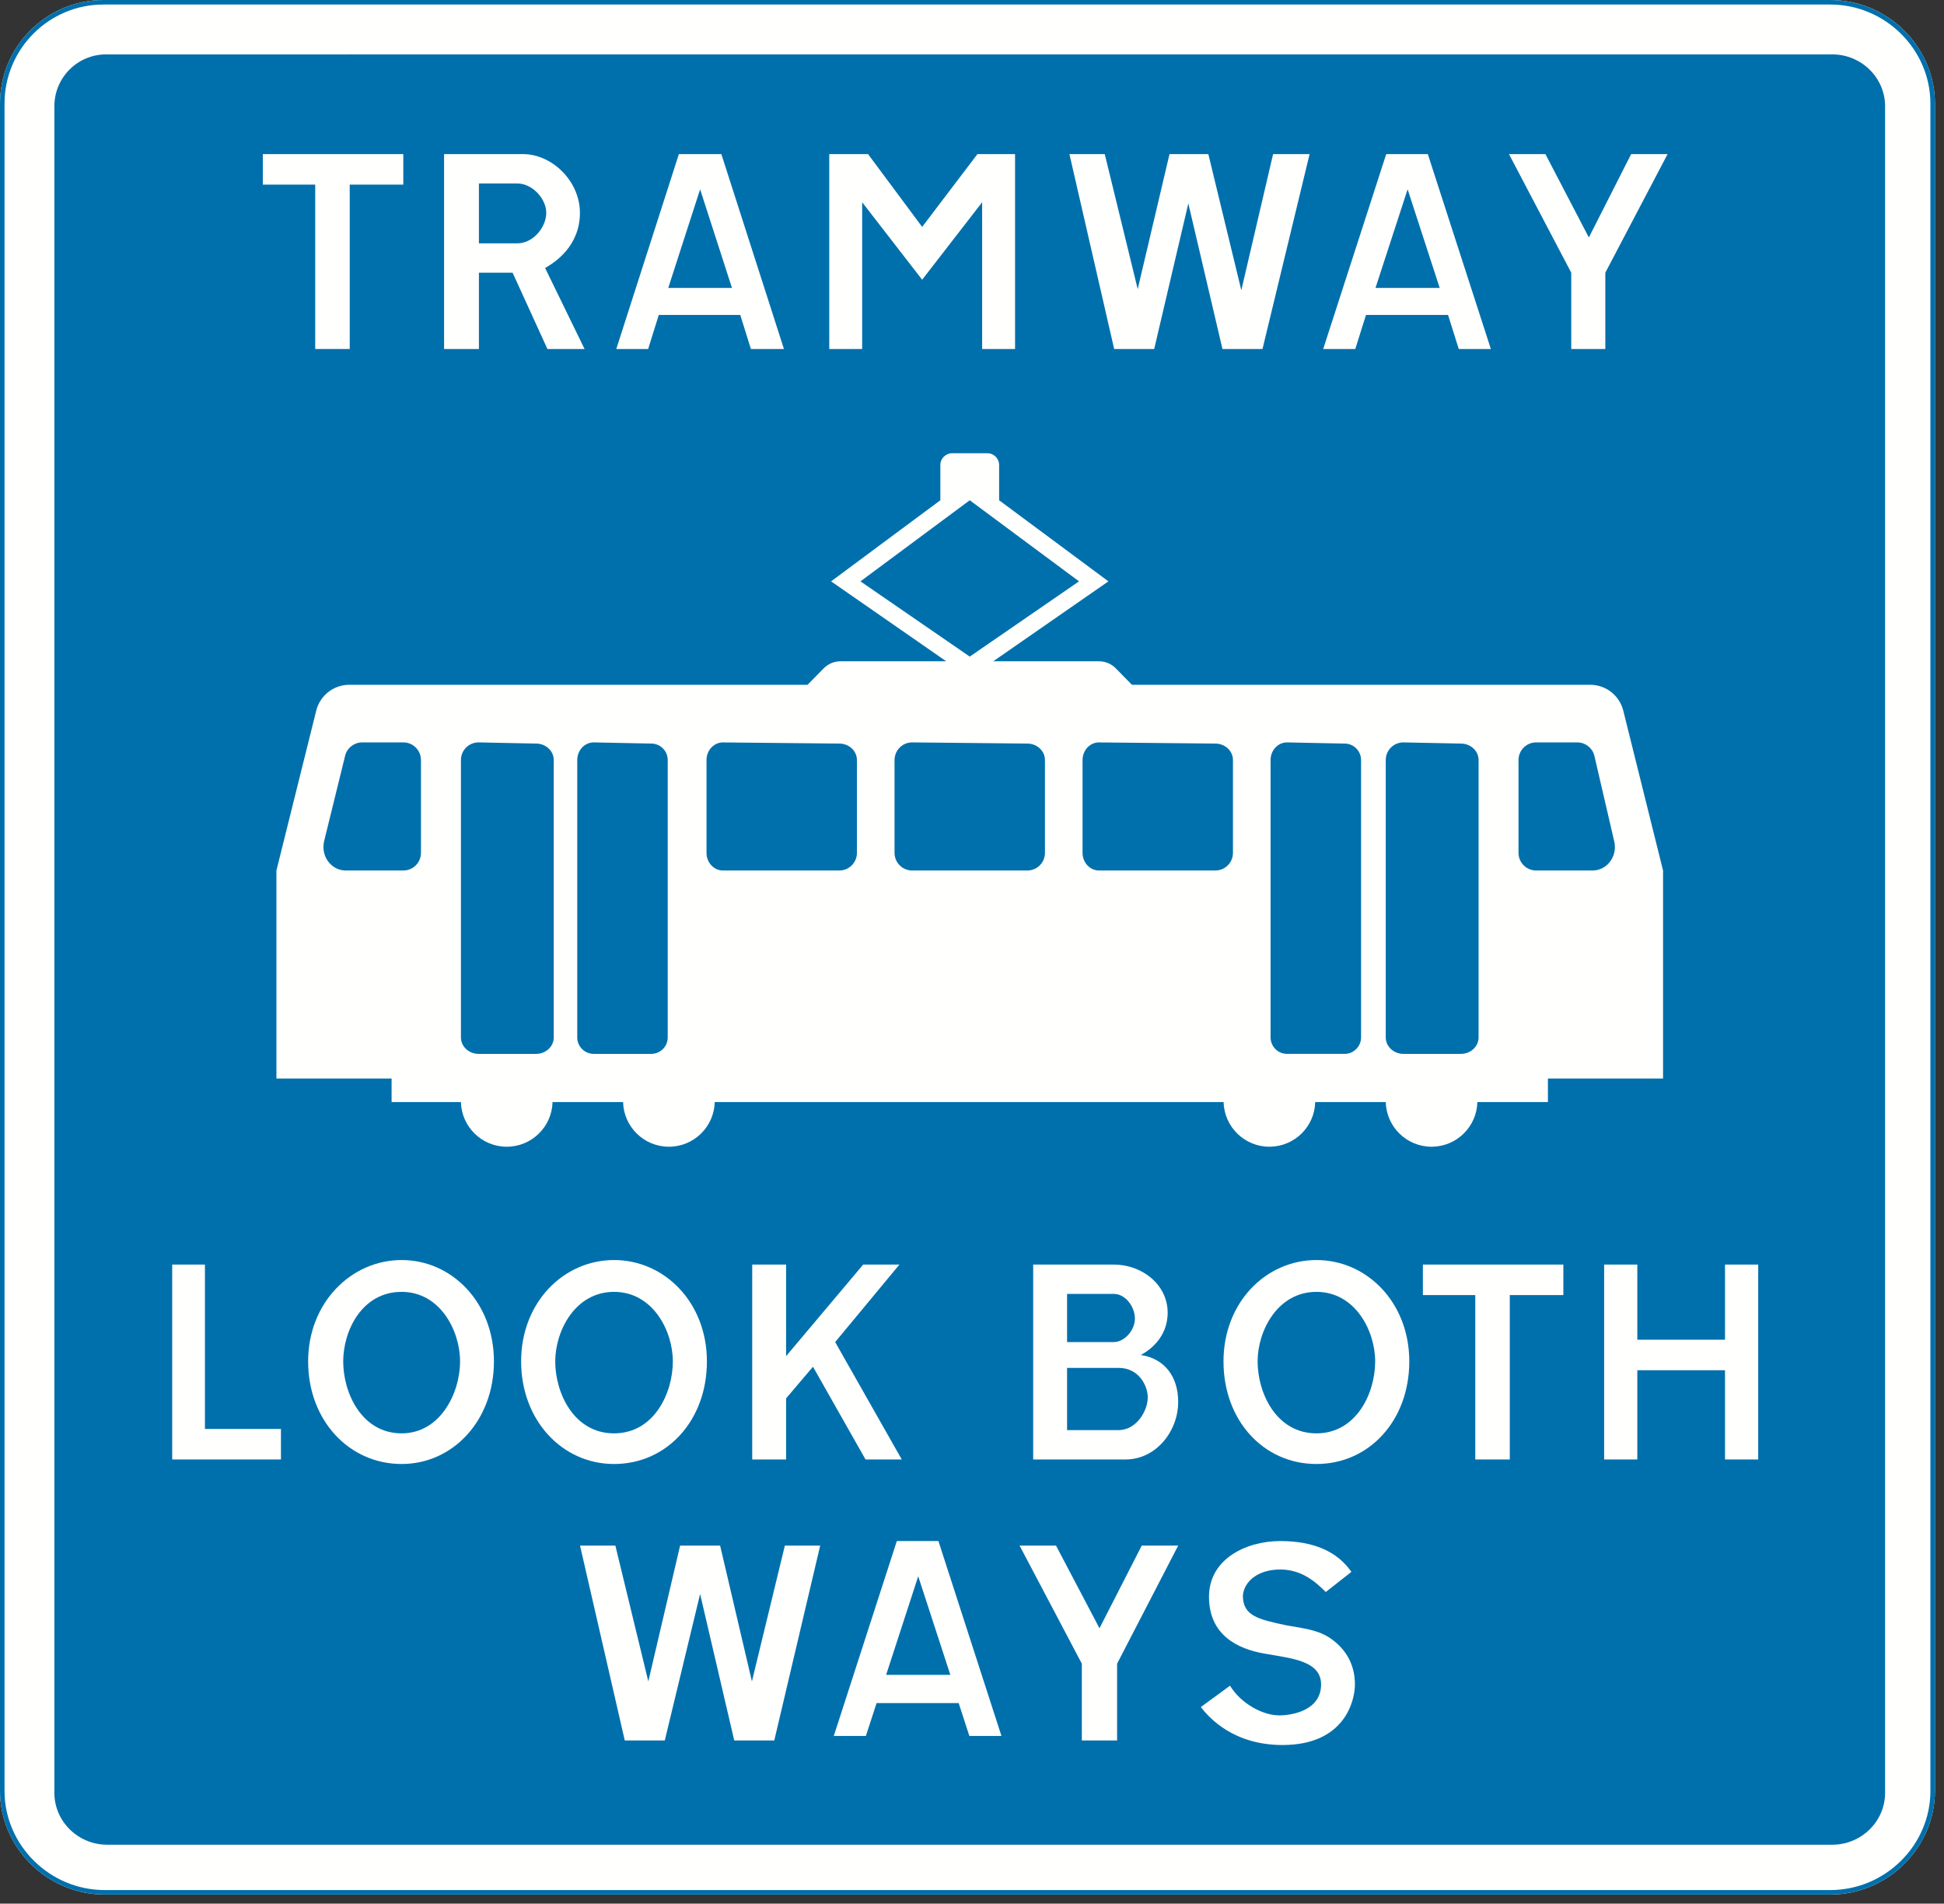 <?xml version="1.0" encoding="UTF-8"?>
<svg width="429px" height="420px" viewBox="0 0 429 420" version="1.1" xmlns="http://www.w3.org/2000/svg" xmlns:xlink="http://www.w3.org/1999/xlink">
    <rect x="0" y="0" width="429" height="420" fill="#333333" stroke="none"/>
    <!-- Generator: Sketch 61.2 (89653) - https://sketch.com -->
    <title>sign-giving-order-pedestrian-crossing-tramway</title>
    <desc>Created with Sketch.</desc>
    <g id="sign-giving-order-pedestrian-crossing-tramway" stroke="none" stroke-width="1" fill="none" fill-rule="evenodd">
        <g id="Group">
            <path d="M23.092,418 C10.379,418 0,407.612 0,395.138 L0,22.862 C0,10.237 10.228,0 22.833,0 L23.106,0 L403.916,0 C416.628,0 427,10.388 427,22.862 L427,395.138 C427,407.612 416.628,418 403.916,418 L23.092,418 Z" id="Fill-5653" fill="#FFFFFE"></path>
            <path d="M23.092,417.5 L403.915,417.5 C416.312,417.5 426.5,407.375 426.5,395.138 L426.5,22.862 C426.5,10.625 416.312,0.5 403.915,0.5 L22.833,0.5 C10.503,0.5 0.5,10.514 0.5,22.862 L0.5,395.138 C0.5,407.374 10.694,417.5 23.092,417.5 Z" id="Stroke-5654" stroke="#0070AC"></path>
            <path d="M23.671,407 C17.184,407 12,401.808 12,395.57 L12,23.43 C12,17.12 17.111,12 23.411,12 C23.498,12 23.584,12 23.671,12.007 L404.329,12 C410.809,12 416,17.192 416,23.43 L416,395.57 C416,401.808 410.809,407 404.329,407" id="Fill-5655" fill="#0070AC"></path>
            <path d="M161.532,63.527 L147.467,63.527 L154.5,41.769 L161.532,63.527 Z M154.5,69.491 L145.377,69.491 L143.032,77 L136,77 L149.811,34 L159.188,34 L173,77 L165.707,77 L163.363,69.491 L154.5,69.491 Z" id="Fill-5656" fill="#FFFFFE"></path>
            <path d="M114.14,40.474 L105.689,40.474 L105.689,53.688 L114.14,53.688 C117.733,53.688 120.549,50.062 120.549,46.955 C120.549,43.847 117.476,40.474 114.14,40.474 M115.421,34 L98,34 L98,77 L105.689,77 L105.689,60.161 L113.116,60.161 L120.805,77 L129,77 L120.293,59.125 C122.598,57.831 127.976,54.205 127.976,46.955 C127.976,39.956 121.83,34 115.421,34" id="Fill-5657" fill="#FFFFFE"></path>
            <polyline id="Fill-5658" fill="#FFFFFE" points="73.763 77 77.176 77 77.176 40.733 89 40.733 89 34 58 34 58 40.733 69.561 40.733 69.561 77 72.712 77"></polyline>
            <polyline id="Fill-5659" fill="#FFFFFE" points="261.202 34 258.086 34 251.068 63.787 243.797 34 236 34 245.874 77 254.703 77 262.24 44.883 269.771 77 278.606 77 289 34 280.943 34 273.932 64.045 266.655 34 263.019 34"></polyline>
            <polyline id="Fill-5660" fill="#FFFFFE" points="352.447 77 354.261 77 354.261 60.161 368 34 359.961 34 350.626 52.393 341.04 34 333 34 346.74 60.161 346.74 77 350.367 77"></polyline>
            <polyline id="Fill-5661" fill="#FFFFFE" points="224 60.938 224 77 216.737 77 216.737 44.624 203.5 61.715 190.263 44.624 190.263 77 183 77 183 34 191.56 34 203.5 50.062 215.699 34 224 34 224 44.624"></polyline>
            <path d="M317.713,63.527 L303.541,63.527 L310.631,41.769 L317.713,63.527 Z M310.631,69.491 L301.443,69.491 L299.082,77 L292,77 L305.909,34 L315.09,34 L329,77 L321.918,77 L319.557,69.491 L310.631,69.491 Z" id="Fill-5662" fill="#FFFFFE"></path>
            <path d="M245.806,285.474 L235.48,285.474 L235.48,296.098 L245.806,296.098 C248.127,296.098 250.448,293.509 250.448,290.919 C250.448,288.329 248.385,285.474 245.806,285.474 M246.838,301.795 L235.48,301.795 L235.48,315.526 L246.838,315.526 C250.707,315.526 253.286,311.383 253.286,308.268 C253.286,305.938 251.48,301.795 246.838,301.795 M248.385,322 L228,322 L228,279 L245.806,279 C251.997,279 257.679,283.402 257.679,289.624 C257.679,295.321 253.286,298.169 251.739,298.946 C256.905,299.723 260,303.607 260,309.304 C260,315.785 255.092,322 248.385,322" id="Fill-5663" fill="#FFFFFE"></path>
            <polyline id="Fill-5664" fill="#FFFFFE" points="373.091 295.58 380.673 295.58 380.673 279 388 279 388 322 380.673 322 380.673 302.312 361.32 302.312 361.32 322 354 322 354 279 361.32 279 361.32 295.58 368.386 295.58"></polyline>
            <polyline id="Fill-5665" fill="#FFFFFE" points="173.473 285.992 173.473 279 166 279 166 322 173.473 322 173.473 308.527 179.408 301.536 191.004 322 199 322 184.304 296.098 198.484 279 190.489 279 173.473 299.205"></polyline>
            <polyline id="Fill-5666" fill="#FFFFFE" points="45.223 294.285 45.223 279 38 279 38 322 62 322 62 315.267 45.223 315.267 45.223 299.464"></polyline>
            <path d="M88.632,278 C99.715,278 109,287.361 109,300.37 C109,313.379 99.972,323 88.632,323 C77.028,323 68,313.379 68,300.37 C68,287.361 77.543,278 88.632,278 M88.632,285.021 C97.137,285.021 101.526,293.609 101.526,300.37 C101.526,307.391 97.137,316.239 88.632,316.239 C79.863,316.239 75.739,307.391 75.739,300.37 C75.739,293.609 79.863,285.021 88.632,285.021" id="Fill-5667" fill="#FFFFFE"></path>
            <path d="M135.503,278 C146.656,278 156,287.361 156,300.37 C156,313.379 147.182,323 135.503,323 C124.085,323 115,313.379 115,300.37 C115,287.361 124.344,278 135.503,278 M135.503,285.021 C144.062,285.021 148.479,293.609 148.479,300.37 C148.479,307.391 144.322,316.239 135.503,316.239 C126.678,316.239 122.529,307.391 122.529,300.37 C122.529,293.609 126.938,285.021 135.503,285.021" id="Fill-5668" fill="#FFFFFE"></path>
            <path d="M290.504,278 C301.656,278 311,287.361 311,300.37 C311,313.379 302.175,323 290.504,323 C278.826,323 270,313.379 270,300.37 C270,287.361 279.344,278 290.504,278 M290.504,285.021 C299.063,285.021 303.471,293.609 303.471,300.37 C303.471,307.391 299.322,316.239 290.504,316.239 C281.678,316.239 277.529,307.391 277.529,300.37 C277.529,293.609 281.938,285.021 290.504,285.021" id="Fill-5669" fill="#FFFFFE"></path>
            <polyline id="Fill-5670" fill="#FFFFFE" points="329.763 322 333.176 322 333.176 285.733 345 285.733 345 279 314 279 314 285.733 325.561 285.733 325.561 322 328.712 322"></polyline>
            <path d="M298.228,346.8 L292.563,351.246 C290.246,348.892 287.149,346.277 282.515,346.277 C277.623,346.277 274.533,348.892 274.276,352.031 C274.276,356.484 277.623,357.269 283.802,358.577 C288.179,359.361 291.534,359.623 294.623,362.239 C297.455,364.592 299,367.731 299,371.654 C299,375.315 296.683,385 283.03,385 C272.209,385 266.802,378.984 265,376.623 L271.437,371.915 C274.019,376.1 278.91,378.461 282.257,378.461 C285.604,378.461 291.534,377.146 291.534,371.654 C291.534,366.423 285.09,365.9 279.168,364.854 C272.989,363.808 266.802,360.669 266.802,352.292 C266.802,343.923 275.048,340 282.515,340 C289.989,340 295.138,342.354 298.228,346.8" id="Fill-5671" fill="#FFFFFE"></path>
            <polyline id="Fill-5672" fill="#FFFFFE" points="153.462 341 150.086 341 143.068 370.967 135.797 341 128 341 137.874 384 146.703 384 154.5 351.681 162.03 384 170.866 384 181 341 173.203 341 165.932 370.967 158.914 341 155.279 341"></polyline>
            <path d="M209.721,369.527 L195.549,369.527 L202.631,347.769 L209.721,369.527 Z M202.631,375.742 L193.443,375.742 L191.082,383 L184,383 L197.91,340 L207.09,340 L221,383 L213.918,383 L211.557,375.742 L202.631,375.742 Z" id="Fill-5673" fill="#FFFFFE"></path>
            <polyline id="Fill-5674" fill="#FFFFFE" points="244.447 384 246.52 384 246.52 367.059 260 341 251.961 341 242.633 359.243 233.039 341 225 341 238.739 367.059 238.739 384 242.374 384"></polyline>
            <path d="M214.004,110.37 L189.883,128.264 L214.004,144.863 L238.117,128.264 L214.004,110.37 Z M101.717,167.682 L101.717,167.682 C101.717,165.536 103.46,163.794 105.605,163.794 L118.314,164.053 C120.459,164.053 122.201,165.68 122.201,167.682 L122.201,228.884 C122.201,230.886 120.459,232.513 118.314,232.513 L105.605,232.513 C103.46,232.513 101.717,230.886 101.717,228.884 L101.717,167.682 Z M127.386,167.682 L127.386,167.682 C127.386,165.536 129.013,163.794 131.015,163.794 L143.723,164.053 C145.731,164.053 147.352,165.68 147.352,167.682 L147.352,228.884 C147.352,230.886 145.731,232.513 143.723,232.513 L131.015,232.513 C129.013,232.513 127.386,230.886 127.386,228.884 L127.386,167.682 Z M305.806,167.682 L305.806,167.682 C305.806,165.536 307.548,163.794 309.694,163.794 L322.402,164.053 C324.548,164.053 326.291,165.68 326.291,167.682 L326.291,228.884 C326.291,230.886 324.548,232.513 322.402,232.513 L309.694,232.513 C307.548,232.513 305.806,230.886 305.806,228.884 L305.806,167.682 Z M280.389,167.682 L280.389,167.682 C280.389,165.536 282.017,163.794 284.018,163.794 C284.105,163.794 284.191,163.794 284.277,163.801 L296.986,164.06 C298.886,164.197 300.356,165.781 300.356,167.682 L300.356,228.884 C300.356,230.785 298.886,232.369 296.986,232.506 L284.277,232.506 C284.191,232.513 284.105,232.513 284.018,232.513 C282.017,232.513 280.389,230.886 280.389,228.884 L280.389,167.682 Z M230.6,188.169 L230.6,188.169 C230.6,190.315 228.857,192.058 226.712,192.058 L201.296,192.058 C199.15,192.058 197.407,190.315 197.407,188.169 L197.407,167.682 C197.407,165.536 199.15,163.794 201.296,163.794 L226.712,164.053 C228.857,164.053 230.6,165.68 230.6,167.682 L230.6,188.169 Z M189.105,188.169 L189.105,188.169 C189.105,190.315 187.363,192.058 185.217,192.058 L159.801,192.051 C159.715,192.058 159.628,192.058 159.542,192.058 C157.54,192.058 155.913,190.315 155.913,188.169 L155.913,167.682 C155.913,165.536 157.54,163.794 159.542,163.794 C159.628,163.794 159.715,163.794 159.801,163.801 L185.217,164.053 C187.363,164.053 189.105,165.68 189.105,167.682 L189.105,188.169 Z M272.087,188.169 L272.087,188.169 C272.087,190.315 270.345,192.058 268.199,192.058 L242.79,192.051 C242.703,192.058 242.617,192.058 242.531,192.058 C240.522,192.058 238.895,190.315 238.895,188.169 L238.895,167.682 C238.895,165.536 240.522,163.794 242.531,163.794 C242.617,163.794 242.703,163.794 242.79,163.801 L268.199,164.053 C270.345,164.053 272.087,165.68 272.087,167.682 L272.087,188.169 Z M335.103,188.169 L335.103,188.169 C335.103,190.315 336.853,192.058 338.998,192.058 L351.448,192.058 C354.162,192.058 356.373,189.739 356.373,186.873 C356.373,186.427 356.315,185.98 356.207,185.548 L351.815,166.617 C351.34,164.946 349.813,163.794 348.071,163.794 L338.998,163.794 C336.853,163.794 335.103,165.536 335.103,167.682 L335.103,188.169 Z M92.897,188.169 L92.897,188.169 C92.897,190.315 91.155,192.058 89.009,192.058 L76.56,192.051 C76.473,192.058 76.387,192.058 76.3,192.058 C73.579,192.058 71.376,189.739 71.376,186.873 C71.376,186.427 71.426,185.98 71.534,185.548 L76.193,166.617 C76.668,164.946 78.194,163.794 79.93,163.794 L89.009,163.794 C91.155,163.794 92.897,165.536 92.897,167.682 L92.897,188.169 Z M367,237.957 L341.591,237.957 L341.591,243.142 L326.291,243.142 L326.024,243.149 C325.887,248.528 321.56,252.856 316.182,252.993 C316.095,253 316.009,253 315.915,253 C310.436,253 305.95,248.629 305.806,243.149 L305.806,243.142 L290.505,243.142 L290.239,243.149 C290.102,248.528 285.775,252.856 280.396,252.993 C280.303,253 280.217,253 280.13,253 C274.651,253 270.165,248.629 270.021,243.149 L157.727,243.149 C157.583,248.629 153.097,253 147.611,253 C142.132,253 137.646,248.629 137.502,243.149 L137.502,243.142 L122.201,243.142 L121.935,243.149 C121.791,248.629 117.313,253 111.826,253 C106.347,253 101.861,248.629 101.717,243.149 L101.717,243.142 L86.417,243.142 L86.417,237.957 L61,237.957 L61,192.058 L69.784,156.787 C70.62,153.439 73.622,151.084 77.078,151.084 L178.211,151.084 L181.812,147.419 C182.784,146.447 184.101,145.899 185.477,145.899 L208.812,145.899 L183.403,128.264 L207.516,110.37 L207.516,102.592 C207.516,101.159 208.683,100 210.108,100 L217.892,100 C219.325,100 220.484,101.159 220.484,102.592 L220.484,110.37 L244.604,128.264 L219.188,145.899 L242.531,145.899 C243.906,145.899 245.224,146.447 246.196,147.419 L249.789,151.084 L350.922,151.084 C354.378,151.084 357.388,153.439 358.223,156.787 L367,192.058 L367,237.957 L367,237.957 Z" id="Fill-5675" fill="#FFFFFE"></path>
        </g>
    </g>
</svg>
